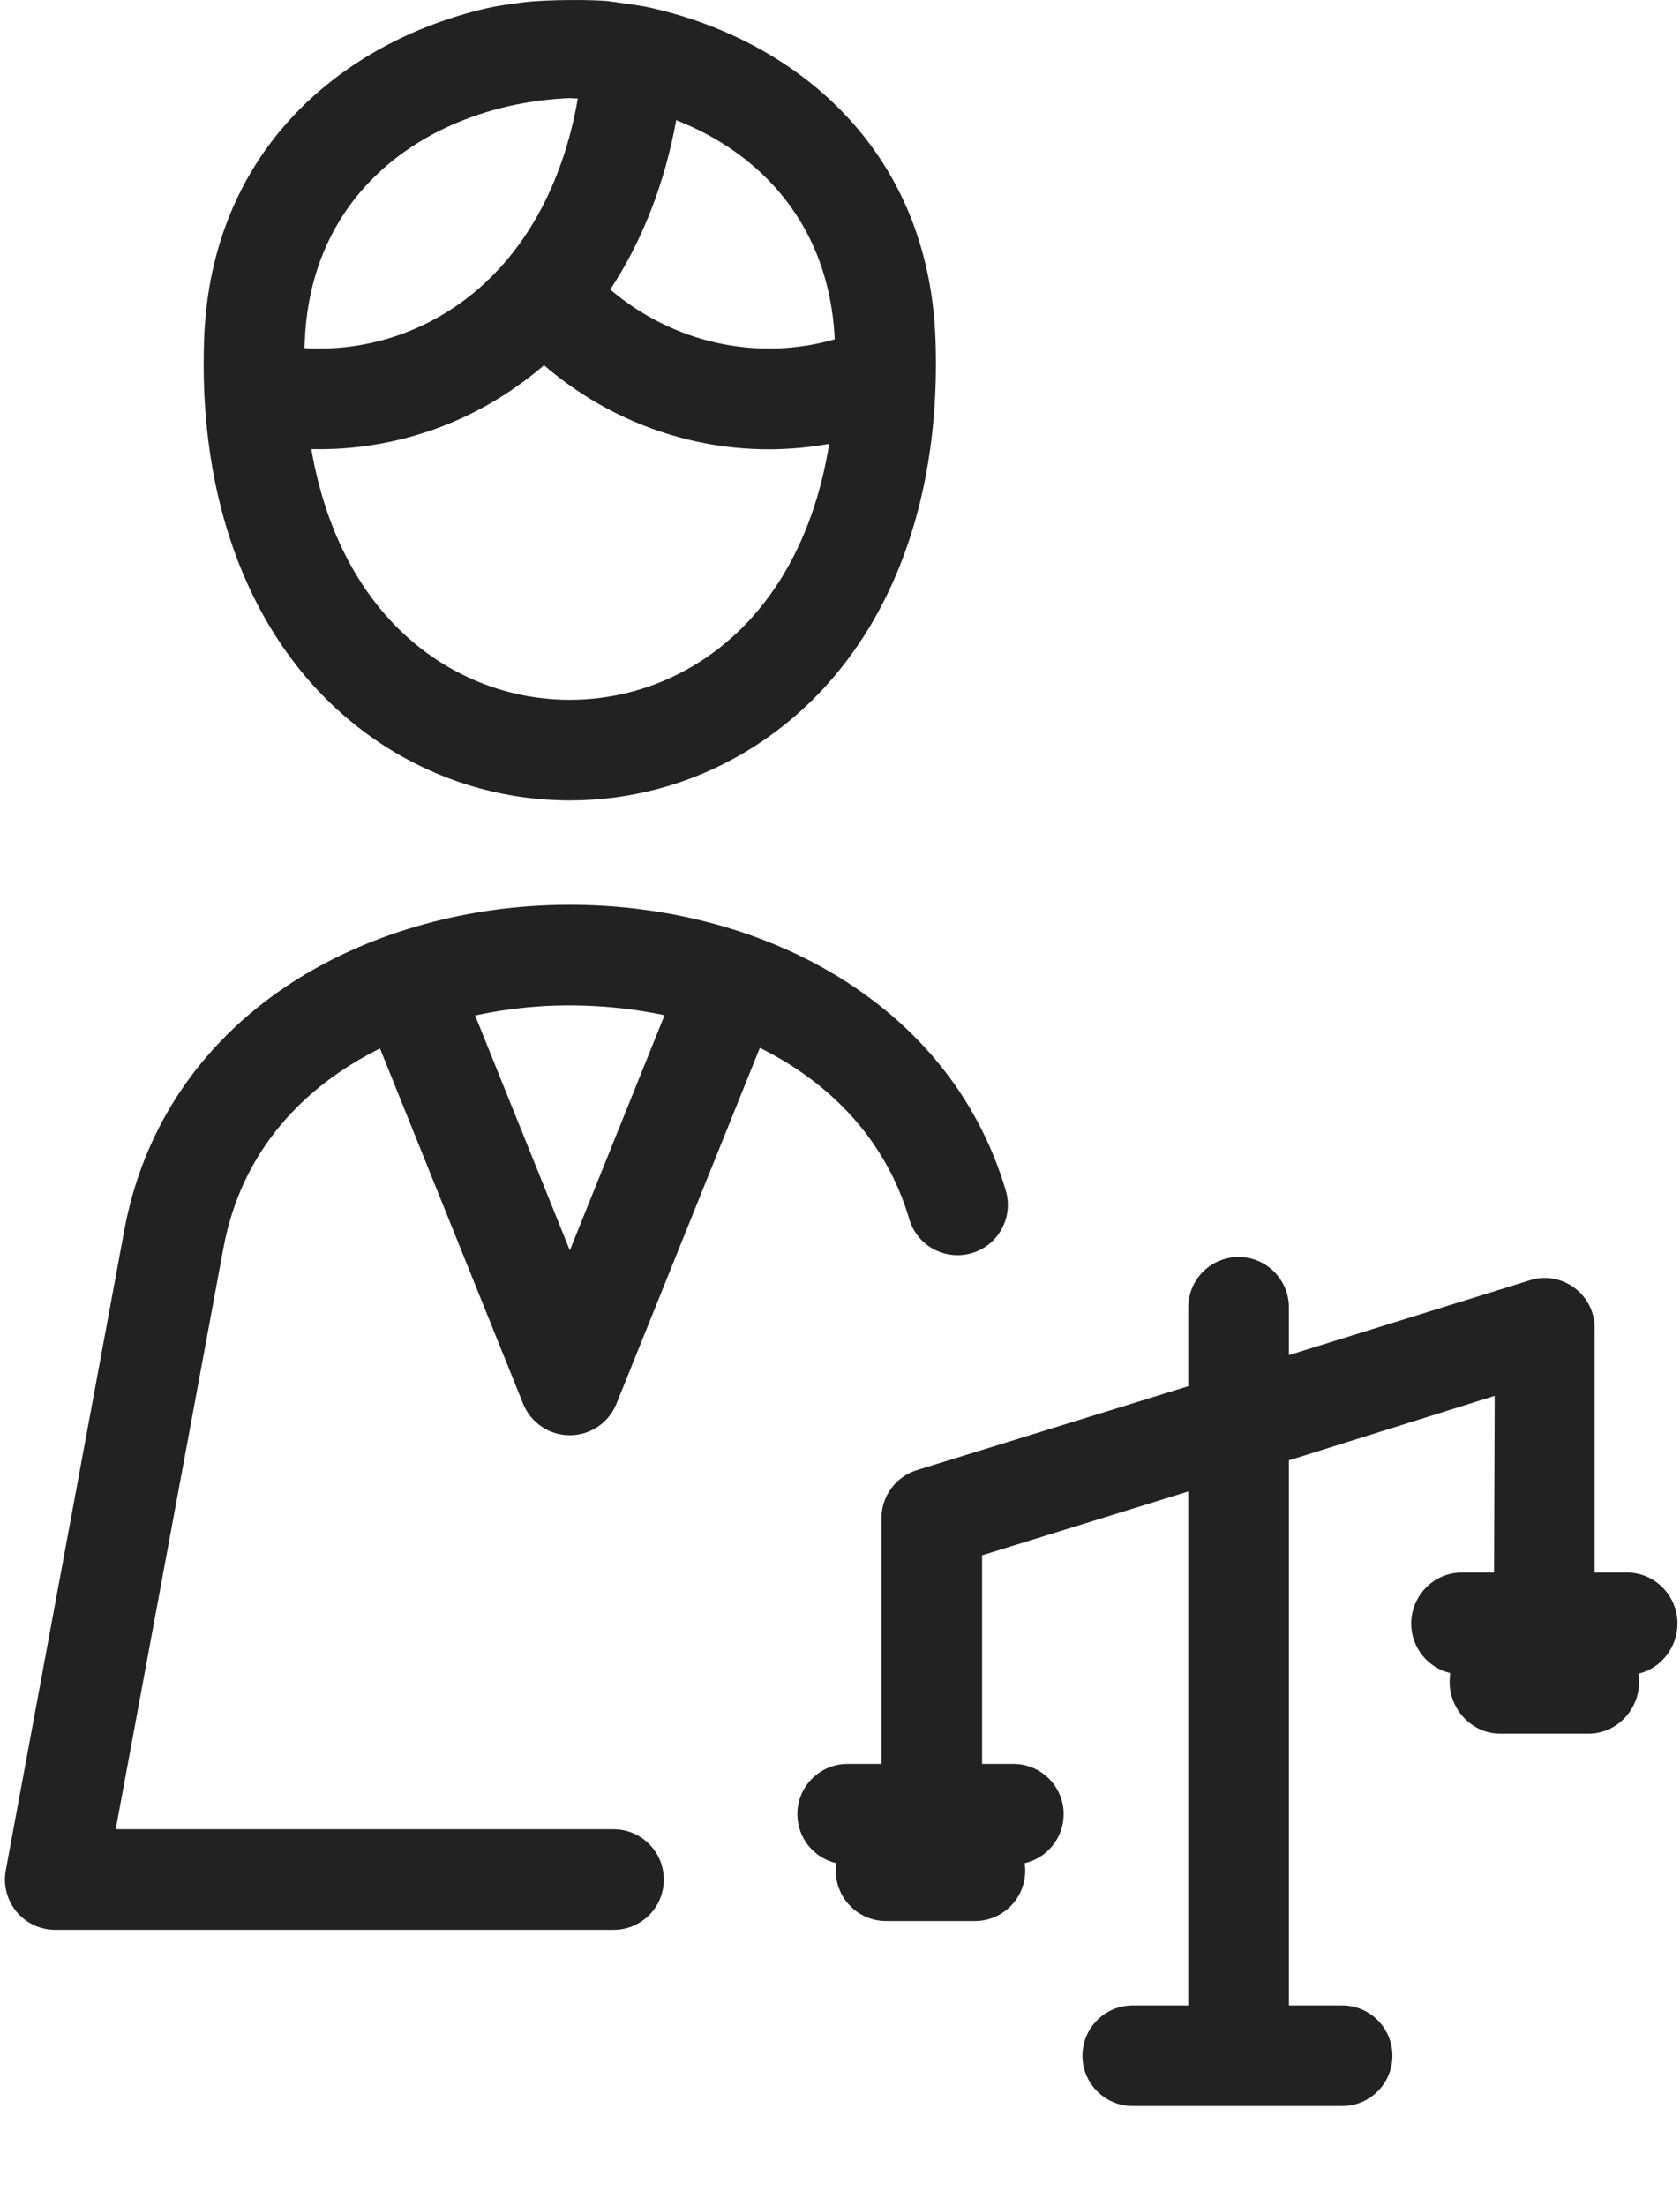 <svg width="16" height="21" viewBox="0 0 16 21" fill="none" xmlns="http://www.w3.org/2000/svg">
<path fill-rule="evenodd" clip-rule="evenodd" d="M1.947 3.769C2.023 5.293 2.668 6.512 3.762 7.162C4.275 7.467 4.851 7.619 5.427 7.619C6.002 7.619 6.578 7.467 7.091 7.162C8.313 6.436 8.975 5.001 8.909 3.223C8.84 1.396 7.55 0.37 6.174 0.069C6.159 0.064 5.99 0.037 5.808 0.013C5.675 -0.005 5.213 -0.006 4.986 0.022C4.857 0.038 4.727 0.057 4.634 0.079C3.275 0.393 2.012 1.416 1.944 3.223C1.938 3.396 1.938 3.565 1.945 3.73C1.946 3.744 1.946 3.756 1.947 3.769ZM6.602 6.338C5.877 6.769 4.976 6.769 4.251 6.338C3.572 5.934 3.125 5.207 2.965 4.275C3.684 4.292 4.396 4.07 4.986 3.632C5.053 3.583 5.118 3.531 5.181 3.477C5.939 4.129 6.935 4.4 7.897 4.225C7.744 5.181 7.294 5.927 6.602 6.338ZM7.95 3.23C7.898 2.143 7.249 1.461 6.44 1.144C6.33 1.75 6.116 2.295 5.812 2.756C6.409 3.264 7.207 3.443 7.95 3.23ZM2.902 3.259C2.959 1.72 4.209 0.983 5.427 0.934C5.452 0.935 5.478 0.937 5.503 0.938C5.359 1.77 4.981 2.444 4.416 2.862C3.974 3.19 3.437 3.347 2.9 3.314C2.901 3.296 2.901 3.277 2.902 3.259ZM15.61 16.012C15.61 15.987 15.608 15.954 15.605 15.931C15.817 15.882 15.976 15.682 15.976 15.455C15.976 15.19 15.761 14.969 15.497 14.969H15.187L15.187 12.649C15.188 12.621 15.186 12.597 15.182 12.57C15.146 12.335 14.945 12.164 14.708 12.164C14.657 12.164 14.613 12.173 14.566 12.188L12.275 12.899V12.444C12.275 12.18 12.061 11.965 11.796 11.965C11.531 11.965 11.317 12.18 11.317 12.444V13.195L8.732 13.994C8.531 14.056 8.395 14.241 8.395 14.451V16.79H8.073C7.808 16.79 7.594 17.004 7.594 17.268C7.594 17.496 7.752 17.686 7.965 17.735C7.962 17.759 7.96 17.782 7.96 17.807C7.96 18.071 8.174 18.286 8.439 18.286L9.285 18.286C9.549 18.286 9.764 18.071 9.764 17.806C9.764 17.782 9.762 17.758 9.759 17.735C9.971 17.686 10.13 17.496 10.13 17.268C10.13 17.004 9.915 16.79 9.651 16.79H9.353V14.805L11.317 14.197V19.089H10.788C10.524 19.089 10.309 19.303 10.309 19.568C10.309 19.833 10.524 20.047 10.788 20.047H11.778H11.785H11.792H12.782C13.046 20.047 13.261 19.833 13.261 19.568C13.261 19.303 13.046 19.089 12.782 19.089H12.275V13.901L14.235 13.287L14.229 14.969H13.919C13.655 14.969 13.44 15.19 13.44 15.455C13.44 15.682 13.599 15.876 13.811 15.925C13.808 15.948 13.806 15.986 13.806 16.01C13.806 16.274 14.021 16.502 14.285 16.502H15.131C15.396 16.502 15.61 16.276 15.61 16.012ZM3.619 9.98L4.982 13.362C5.055 13.543 5.231 13.662 5.427 13.662C5.622 13.662 5.798 13.543 5.871 13.362L7.237 9.974C7.895 10.301 8.431 10.834 8.66 11.605C8.735 11.859 9.002 12.003 9.256 11.928C9.509 11.853 9.654 11.586 9.579 11.333C9.31 10.426 8.703 9.691 7.825 9.205C7.052 8.777 6.1 8.569 5.143 8.62C4.214 8.668 3.326 8.962 2.643 9.446C1.86 10.001 1.356 10.783 1.184 11.709L0.055 17.804C0.029 17.944 0.067 18.088 0.158 18.198C0.249 18.307 0.384 18.37 0.526 18.37L5.843 18.37C6.108 18.37 6.322 18.156 6.322 17.891C6.322 17.627 6.108 17.412 5.843 17.412L1.102 17.412L2.127 11.884C2.3 10.946 2.902 10.336 3.619 9.98ZM6.329 9.664C5.953 9.584 5.566 9.557 5.194 9.576C4.978 9.588 4.752 9.617 4.525 9.666L5.427 11.902L6.329 9.664Z" fill="#222222"/>
</svg>
